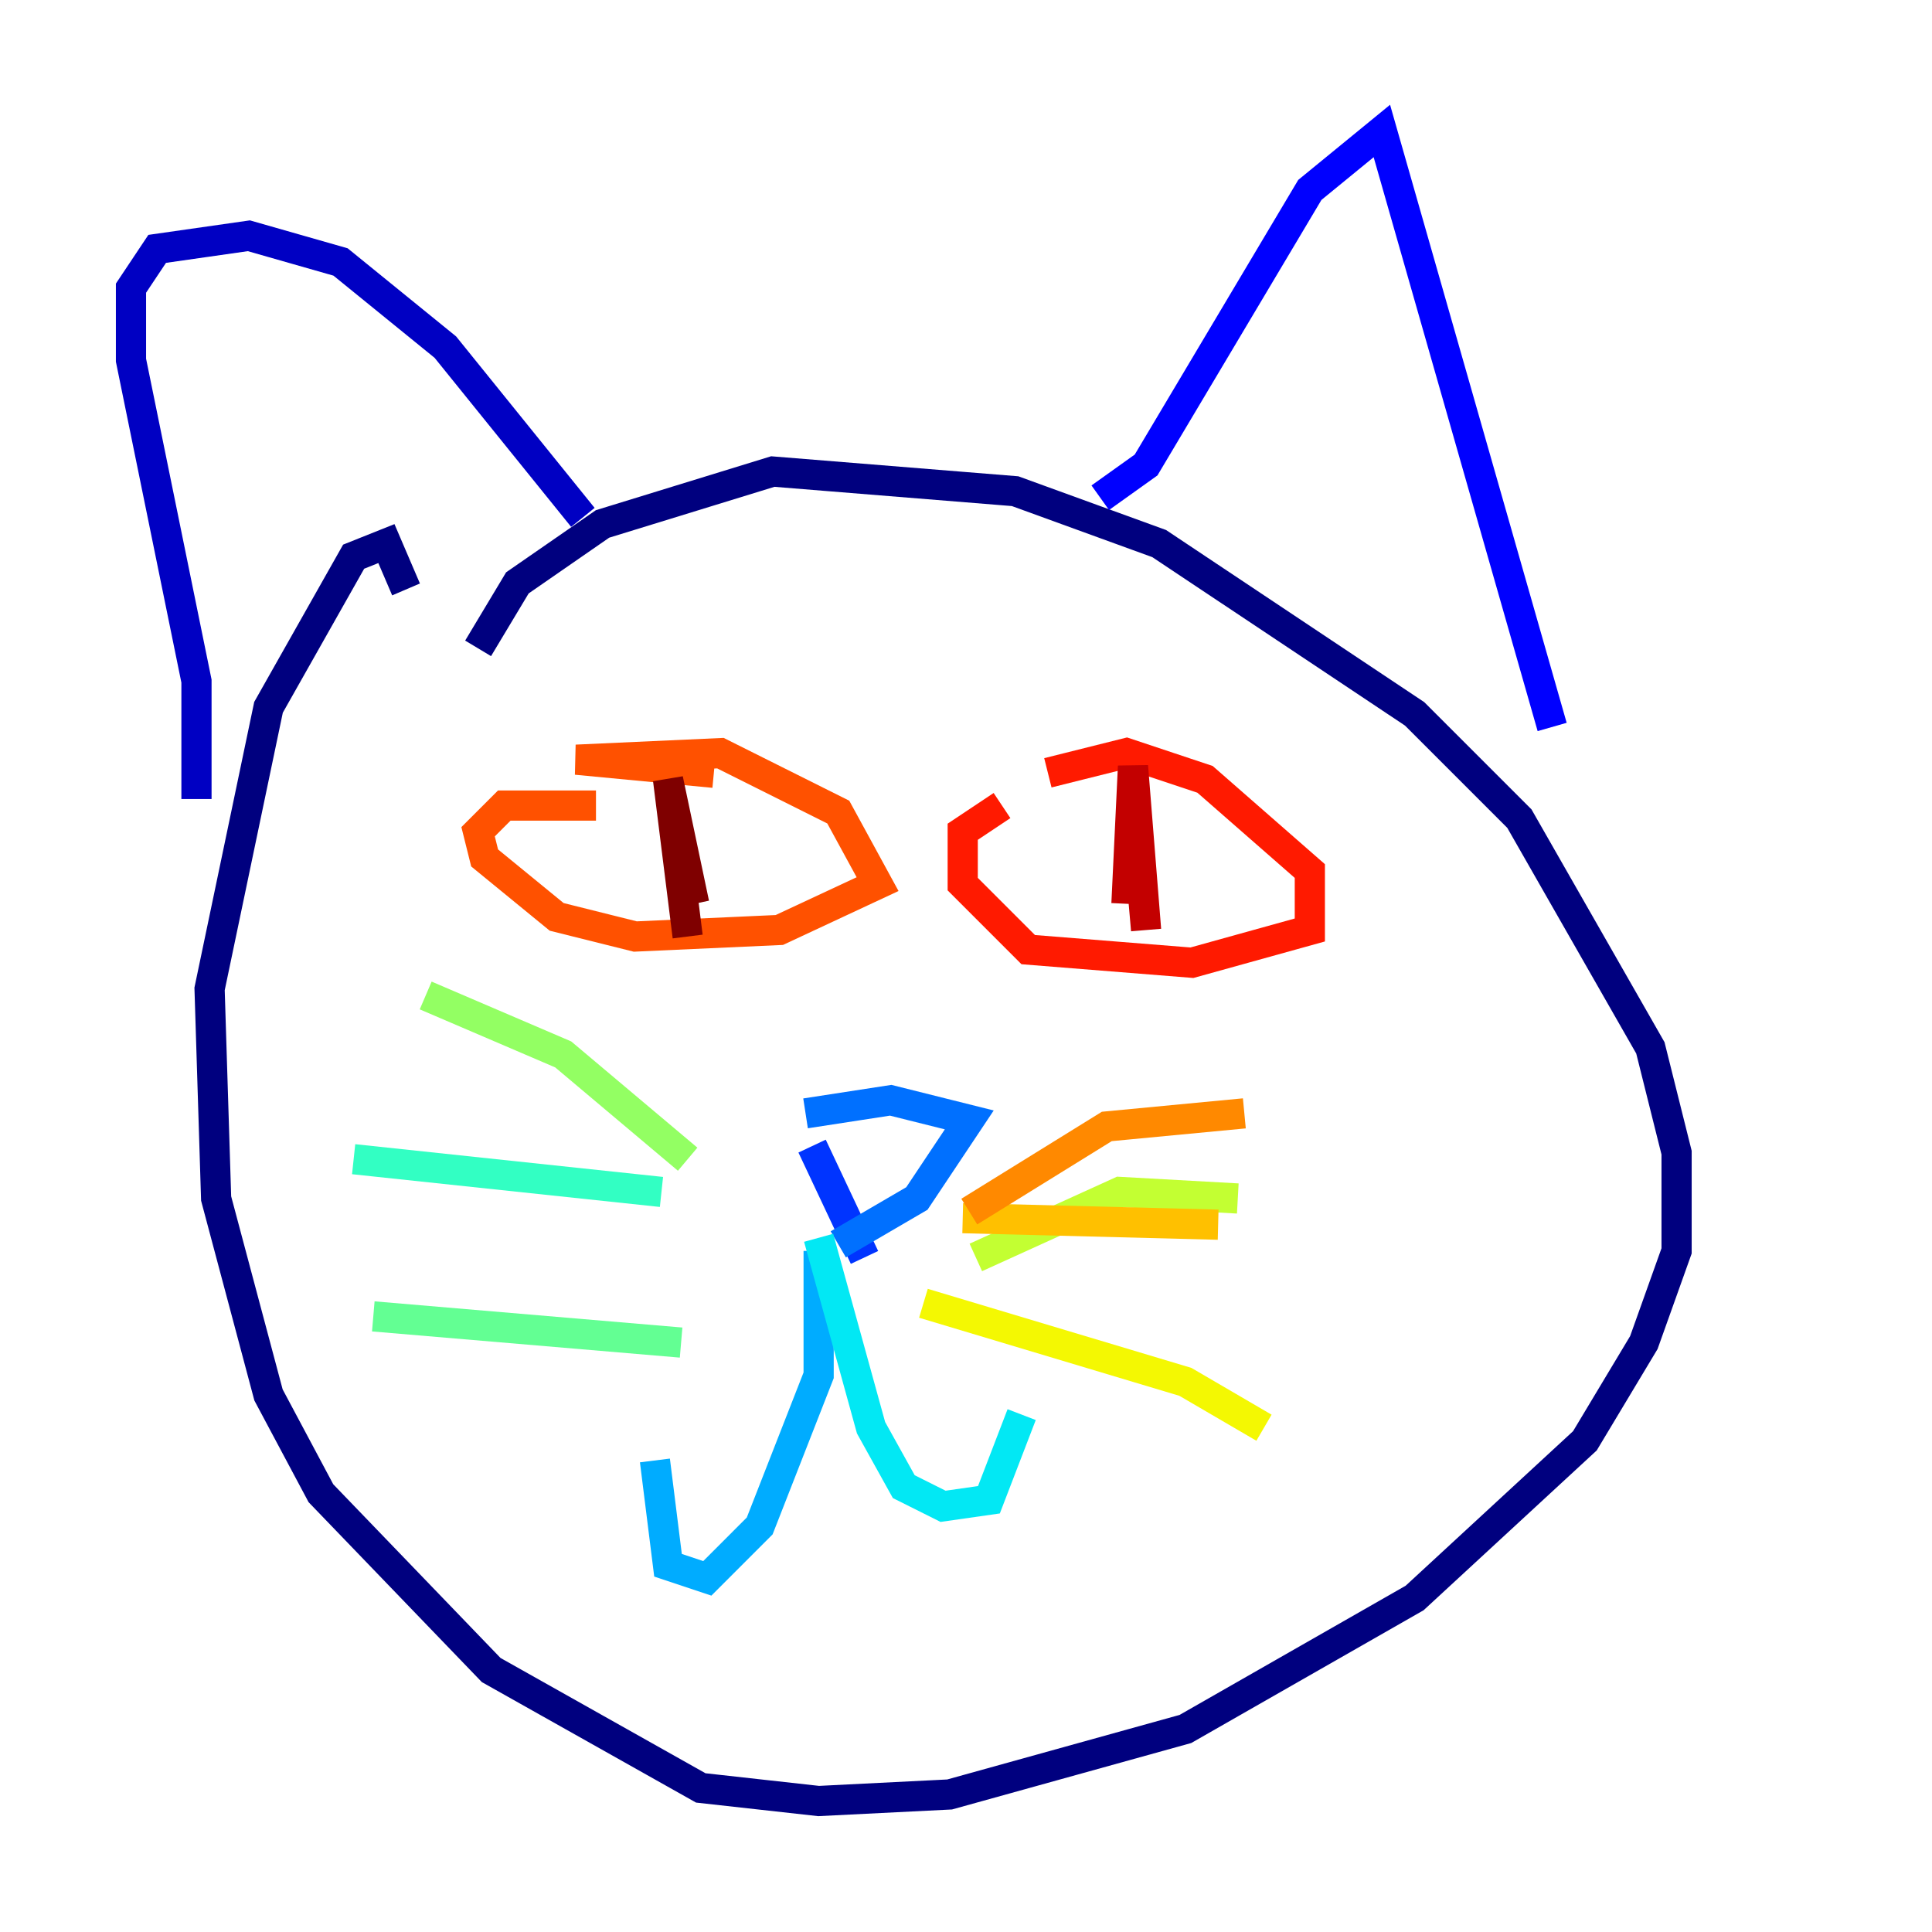 <?xml version="1.0" encoding="utf-8" ?>
<svg baseProfile="tiny" height="128" version="1.2" viewBox="0,0,128,128" width="128" xmlns="http://www.w3.org/2000/svg" xmlns:ev="http://www.w3.org/2001/xml-events" xmlns:xlink="http://www.w3.org/1999/xlink"><defs /><polyline fill="none" points="31.675,42.956 34.278,38.617 39.919,34.712 51.2,31.241 67.254,32.542 76.8,36.014 93.722,47.295 100.664,54.237 109.342,69.424 111.078,76.366 111.078,82.875 108.909,88.949 105.003,95.458 93.722,105.871 78.536,114.549 62.915,118.888 54.237,119.322 46.427,118.454 32.542,110.644 21.261,98.929 17.79,92.42 14.319,79.403 13.885,65.519 17.79,46.861 23.43,36.881 25.6,36.014 26.902,39.051" stroke="#00007f" stroke-width="2" /><polyline fill="none" points="13.017,52.936 13.017,45.125 8.678,23.864 8.678,19.091 10.414,16.488 16.488,15.62 22.563,17.356 29.505,22.997 38.617,34.278" stroke="#0000c3" stroke-width="2" /><polyline fill="none" points="72.895,32.976 75.932,30.807 86.78,12.583 91.552,8.678 102.834,48.163" stroke="#0000ff" stroke-width="2" /><polyline fill="none" points="53.803,75.932 57.275,83.308" stroke="#0034ff" stroke-width="2" /><polyline fill="none" points="53.37,73.763 59.01,72.895 64.217,74.197 60.746,79.403 55.539,82.441" stroke="#0070ff" stroke-width="2" /><polyline fill="none" points="54.237,82.875 54.237,91.119 50.332,101.098 46.861,104.57 44.258,103.702 43.39,96.759" stroke="#00acff" stroke-width="2" /><polyline fill="none" points="54.237,82.007 57.709,94.59 59.878,98.495 62.481,99.797 65.519,99.363 67.688,93.722" stroke="#02e8f4" stroke-width="2" /><polyline fill="none" points="43.824,78.969 23.43,76.8" stroke="#32ffc3" stroke-width="2" /><polyline fill="none" points="45.125,88.949 24.732,87.214" stroke="#63ff93" stroke-width="2" /><polyline fill="none" points="45.559,76.8 37.315,69.858 28.203,65.953" stroke="#93ff63" stroke-width="2" /><polyline fill="none" points="64.651,83.308 74.197,78.969 82.007,79.403" stroke="#c3ff32" stroke-width="2" /><polyline fill="none" points="61.18,86.346 78.536,91.552 83.742,94.59" stroke="#f4f802" stroke-width="2" /><polyline fill="none" points="63.783,80.705 80.705,81.139" stroke="#ffc000" stroke-width="2" /><polyline fill="none" points="64.217,80.271 73.329,74.63 82.441,73.763" stroke="#ff8900" stroke-width="2" /><polyline fill="none" points="47.295,51.2 38.183,50.332 47.729,49.898 55.539,53.803 58.142,58.576 51.634,61.614 42.088,62.047 36.881,60.746 32.108,56.841 31.675,55.105 33.41,53.37 39.485,53.37" stroke="#ff5100" stroke-width="2" /><polyline fill="none" points="69.424,51.2 74.63,49.898 79.837,51.634 86.78,57.709 86.78,61.614 78.969,63.783 68.122,62.915 63.783,58.576 63.783,55.105 66.386,53.37" stroke="#ff1a00" stroke-width="2" /><polyline fill="none" points="75.064,51.634 75.932,61.614 75.064,50.766 74.63,59.878" stroke="#c30000" stroke-width="2" /><polyline fill="none" points="44.691,53.803 45.993,59.878 44.258,51.634 45.559,62.047" stroke="#7f0000" stroke-width="2" /></svg>